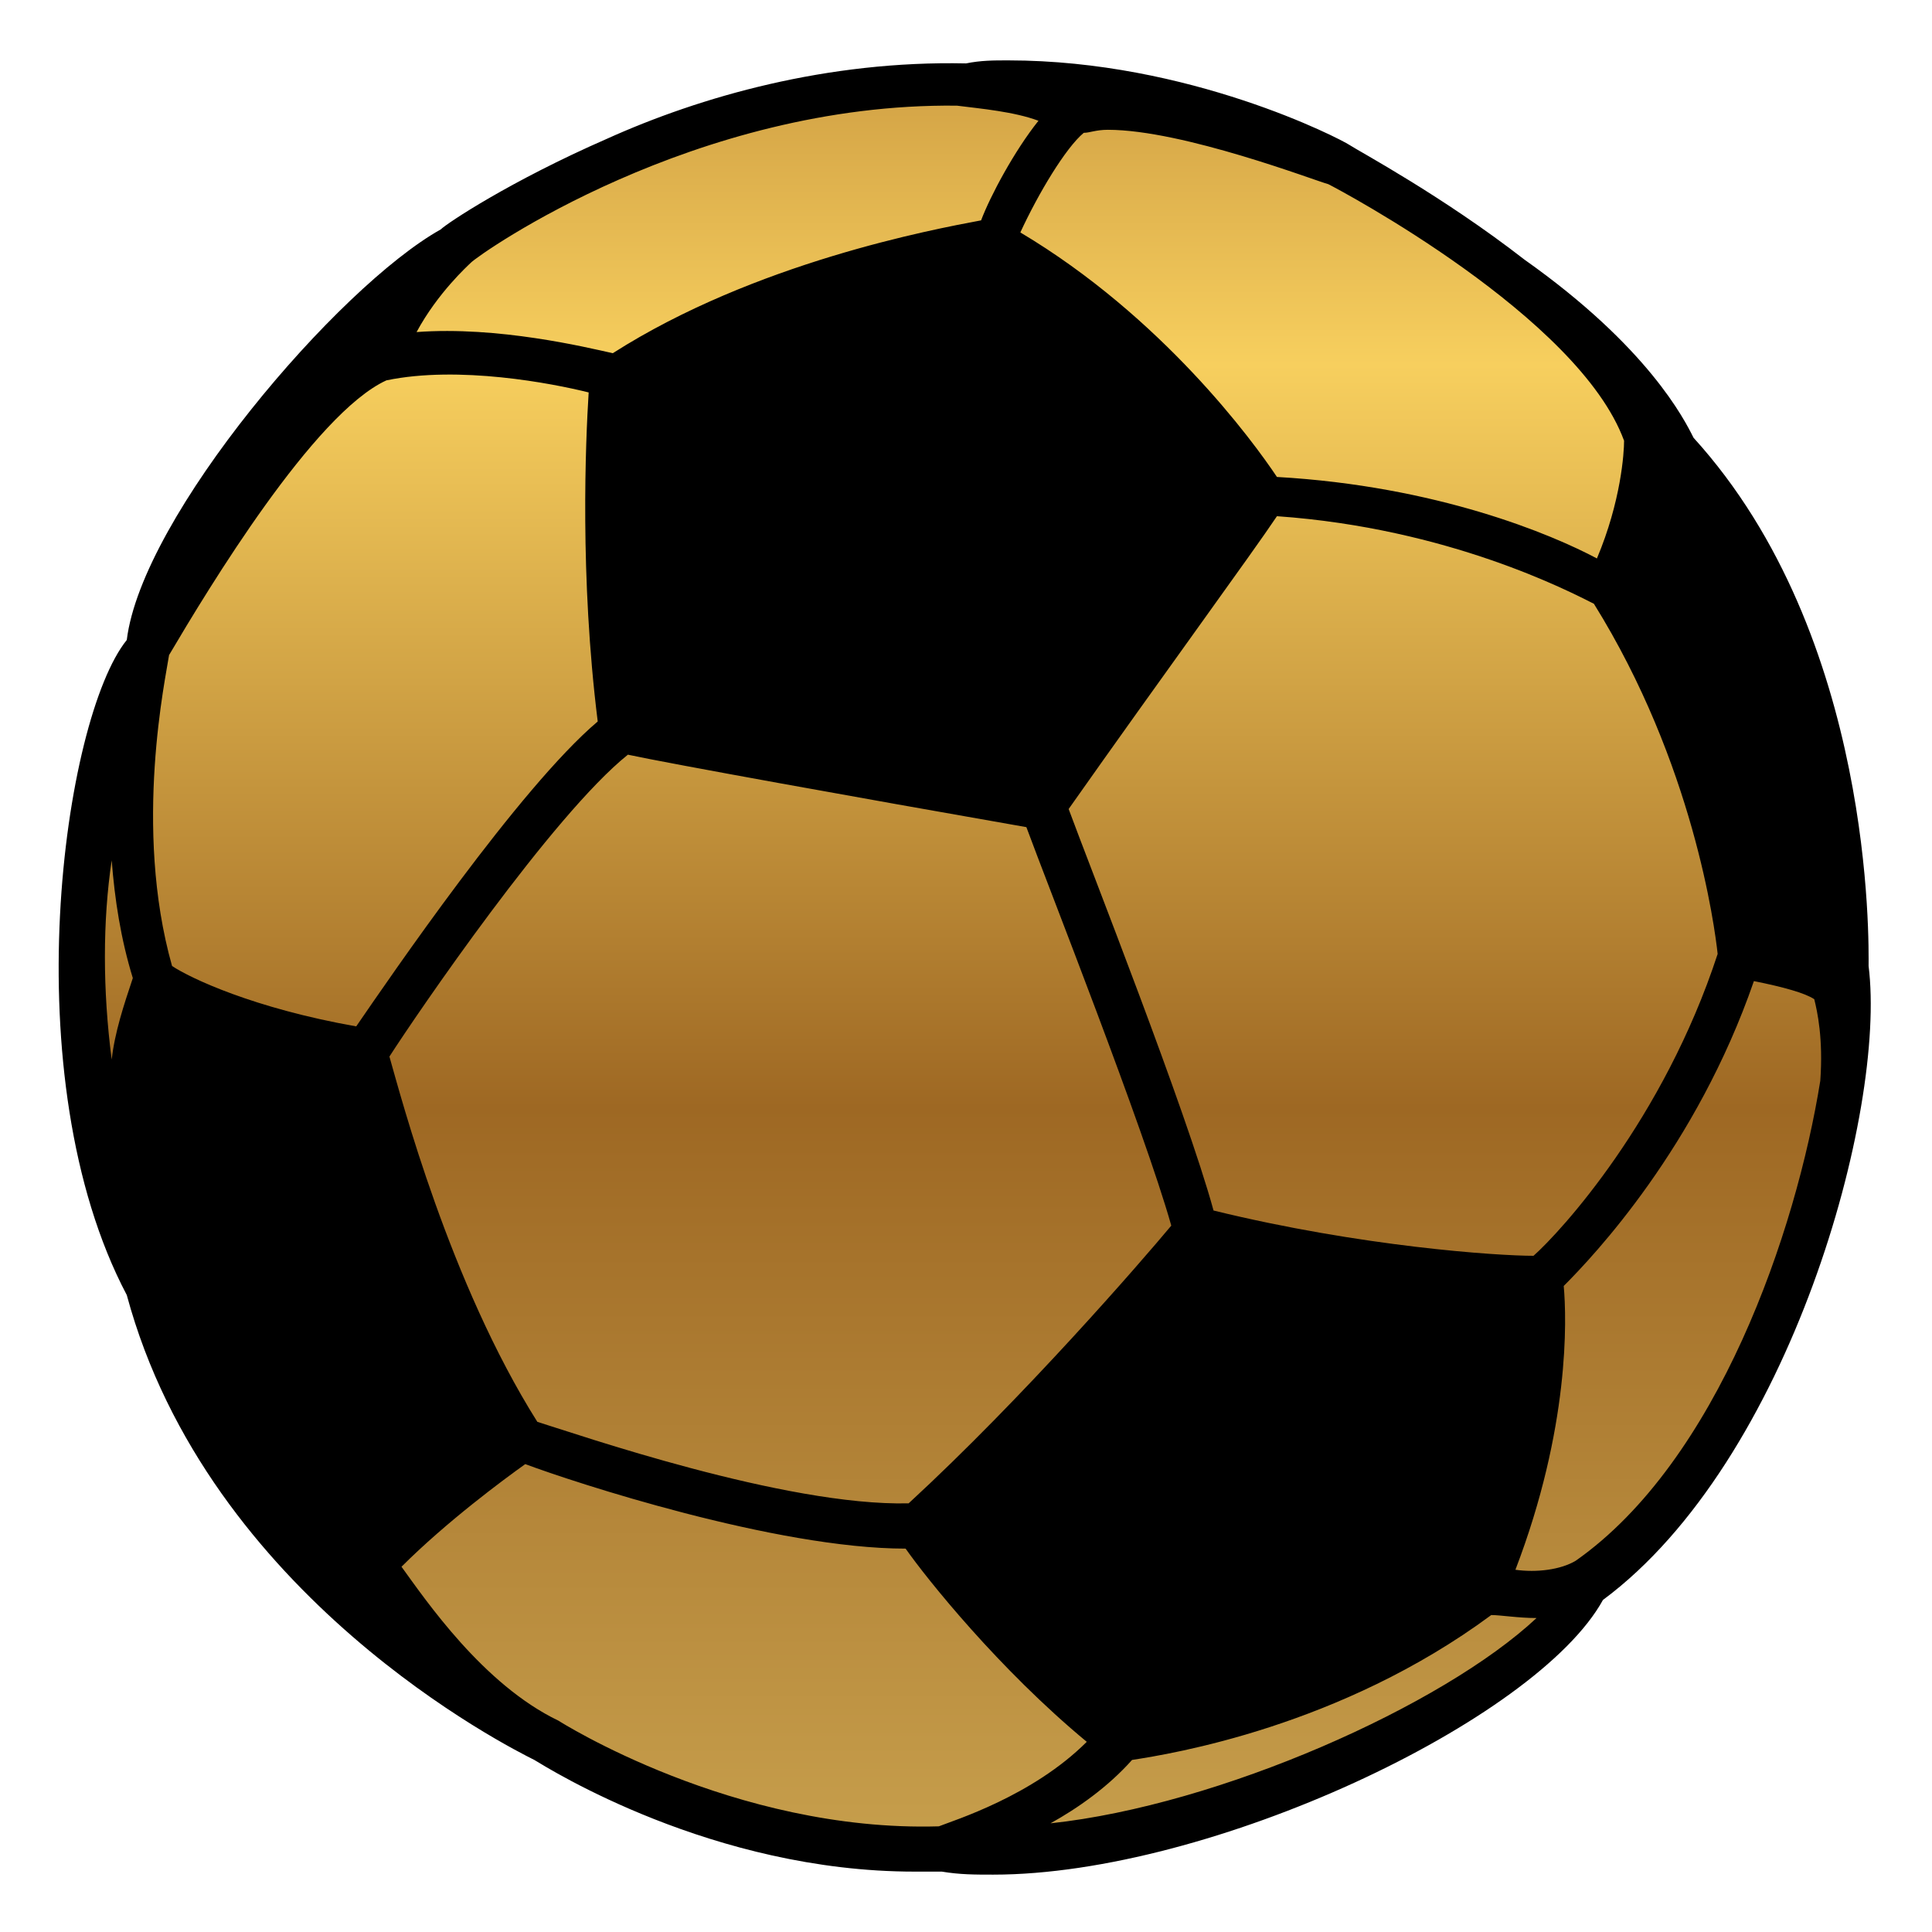 <svg width="71" height="71" viewBox="0 0 71 71" fill="none" xmlns="http://www.w3.org/2000/svg">
  <path
    d="M35.5 68.005C53.452 68.005 68.005 53.452 68.005 35.5C68.005 17.548 53.452 2.995 35.5 2.995C17.548 2.995 2.995 17.548 2.995 35.5C2.995 53.452 17.548 68.005 35.5 68.005Z"
    fill="url(#paint0_linear_2050_11)" />
  <path
    d="M68.67 35.5C68.67 34.723 68.892 23.408 62.236 16.086C61.903 15.42 60.572 12.758 56.023 9.541C53.028 7.211 49.922 5.547 49.589 5.325C49.256 5.103 43.709 2.219 37.053 2.219C36.498 2.219 36.055 2.219 35.5 2.33C30.397 2.219 25.738 3.55 22.298 5.103C18.748 6.656 16.419 8.209 16.197 8.431C12.425 10.539 5.214 18.97 4.659 23.519C2.33 26.403 0.444 39.605 4.659 47.592C7.655 58.686 18.748 64.233 19.636 64.677C20.191 65.009 26.181 68.781 33.614 68.781H34.612C35.278 68.892 35.833 68.892 36.498 68.892C44.486 68.892 56.467 63.234 58.908 58.797C65.786 53.694 69.336 40.825 68.67 35.5ZM19.747 52.252C16.53 47.148 14.755 40.381 14.311 38.828C15.309 37.275 20.302 29.953 23.075 27.734C24.628 28.067 31.395 29.288 37.719 30.397C38.495 32.505 42.045 41.491 43.044 45.041C41.934 46.372 37.608 51.364 33.392 55.247C28.844 55.358 21.189 52.695 19.747 52.252ZM59.684 16.197C59.684 16.641 59.573 18.416 58.686 20.523C57.022 19.636 52.806 17.861 46.927 17.528C46.039 16.197 42.711 11.648 37.497 8.542C38.163 7.1 39.161 5.436 39.827 4.881C40.048 4.881 40.27 4.77 40.714 4.77C43.487 4.77 48.369 6.656 48.812 6.767C49.256 6.989 58.02 11.648 59.684 16.197ZM13.091 37.719C9.319 37.053 6.989 35.944 6.323 35.5C4.881 30.397 6.102 24.85 6.213 24.073C7.655 21.633 11.537 15.198 14.2 13.978C16.863 13.423 20.302 14.089 21.633 14.422C21.522 16.197 21.3 21.189 21.966 26.514C19.081 28.955 14.311 35.944 13.091 37.719ZM35.167 3.883C36.055 3.994 37.275 4.105 38.163 4.438C37.275 5.547 36.388 7.211 36.055 8.098C34.28 8.431 27.734 9.652 22.52 12.98C21.522 12.758 18.305 11.981 15.309 12.203C16.086 10.761 17.195 9.762 17.306 9.652C17.639 9.319 25.516 3.772 35.167 3.883ZM56.356 46.15C55.025 46.15 50.033 45.817 44.597 44.486C43.598 40.825 40.048 31.839 39.272 29.731C42.711 24.85 46.039 20.302 46.927 18.97C53.25 19.414 57.688 21.744 58.575 22.188C62.236 28.067 63.013 34.058 63.123 35.056C61.127 41.158 57.355 45.263 56.356 46.15ZM4.105 31.617C4.216 33.059 4.438 34.502 4.881 35.944C4.548 36.942 4.216 37.941 4.105 38.939C3.772 36.388 3.772 33.836 4.105 31.617ZM20.523 63.234C17.75 61.903 15.642 58.797 14.755 57.577C16.419 55.913 18.527 54.359 19.303 53.805C21.078 54.47 28.511 56.911 33.281 56.911C34.058 58.02 36.72 61.348 39.938 64.011C37.941 66.008 35.056 66.895 34.502 67.117C26.958 67.339 20.523 63.234 20.523 63.234ZM38.606 67.006C39.605 66.452 40.714 65.675 41.602 64.677C43.044 64.455 49.256 63.456 54.803 59.352C55.136 59.352 55.802 59.462 56.467 59.462C53.028 62.68 44.819 66.341 38.606 67.006ZM55.691 57.688C57.688 52.473 57.577 48.48 57.466 47.259C58.575 46.15 62.347 42.156 64.455 36.055C65.564 36.277 66.341 36.498 66.673 36.72C66.784 37.164 67.006 38.163 66.895 39.716C66.008 45.263 63.123 53.694 57.909 57.355C57.355 57.688 56.467 57.798 55.691 57.688Z"
    fill="black" />
  <defs>
    <linearGradient id="paint0_linear_2050_11" x1="35.5" y1="2.995" x2="35.5" y2="68.005"
      gradientUnits="userSpaceOnUse">
      <stop stop-color="#D2A245" />
      <stop offset="0.16" stop-color="#F7CF5E" />
      <stop offset="0.58" stop-color="#9E6823" />
      <stop offset="1" stop-color="#C79F4C" />
    </linearGradient>
  </defs>
</svg>